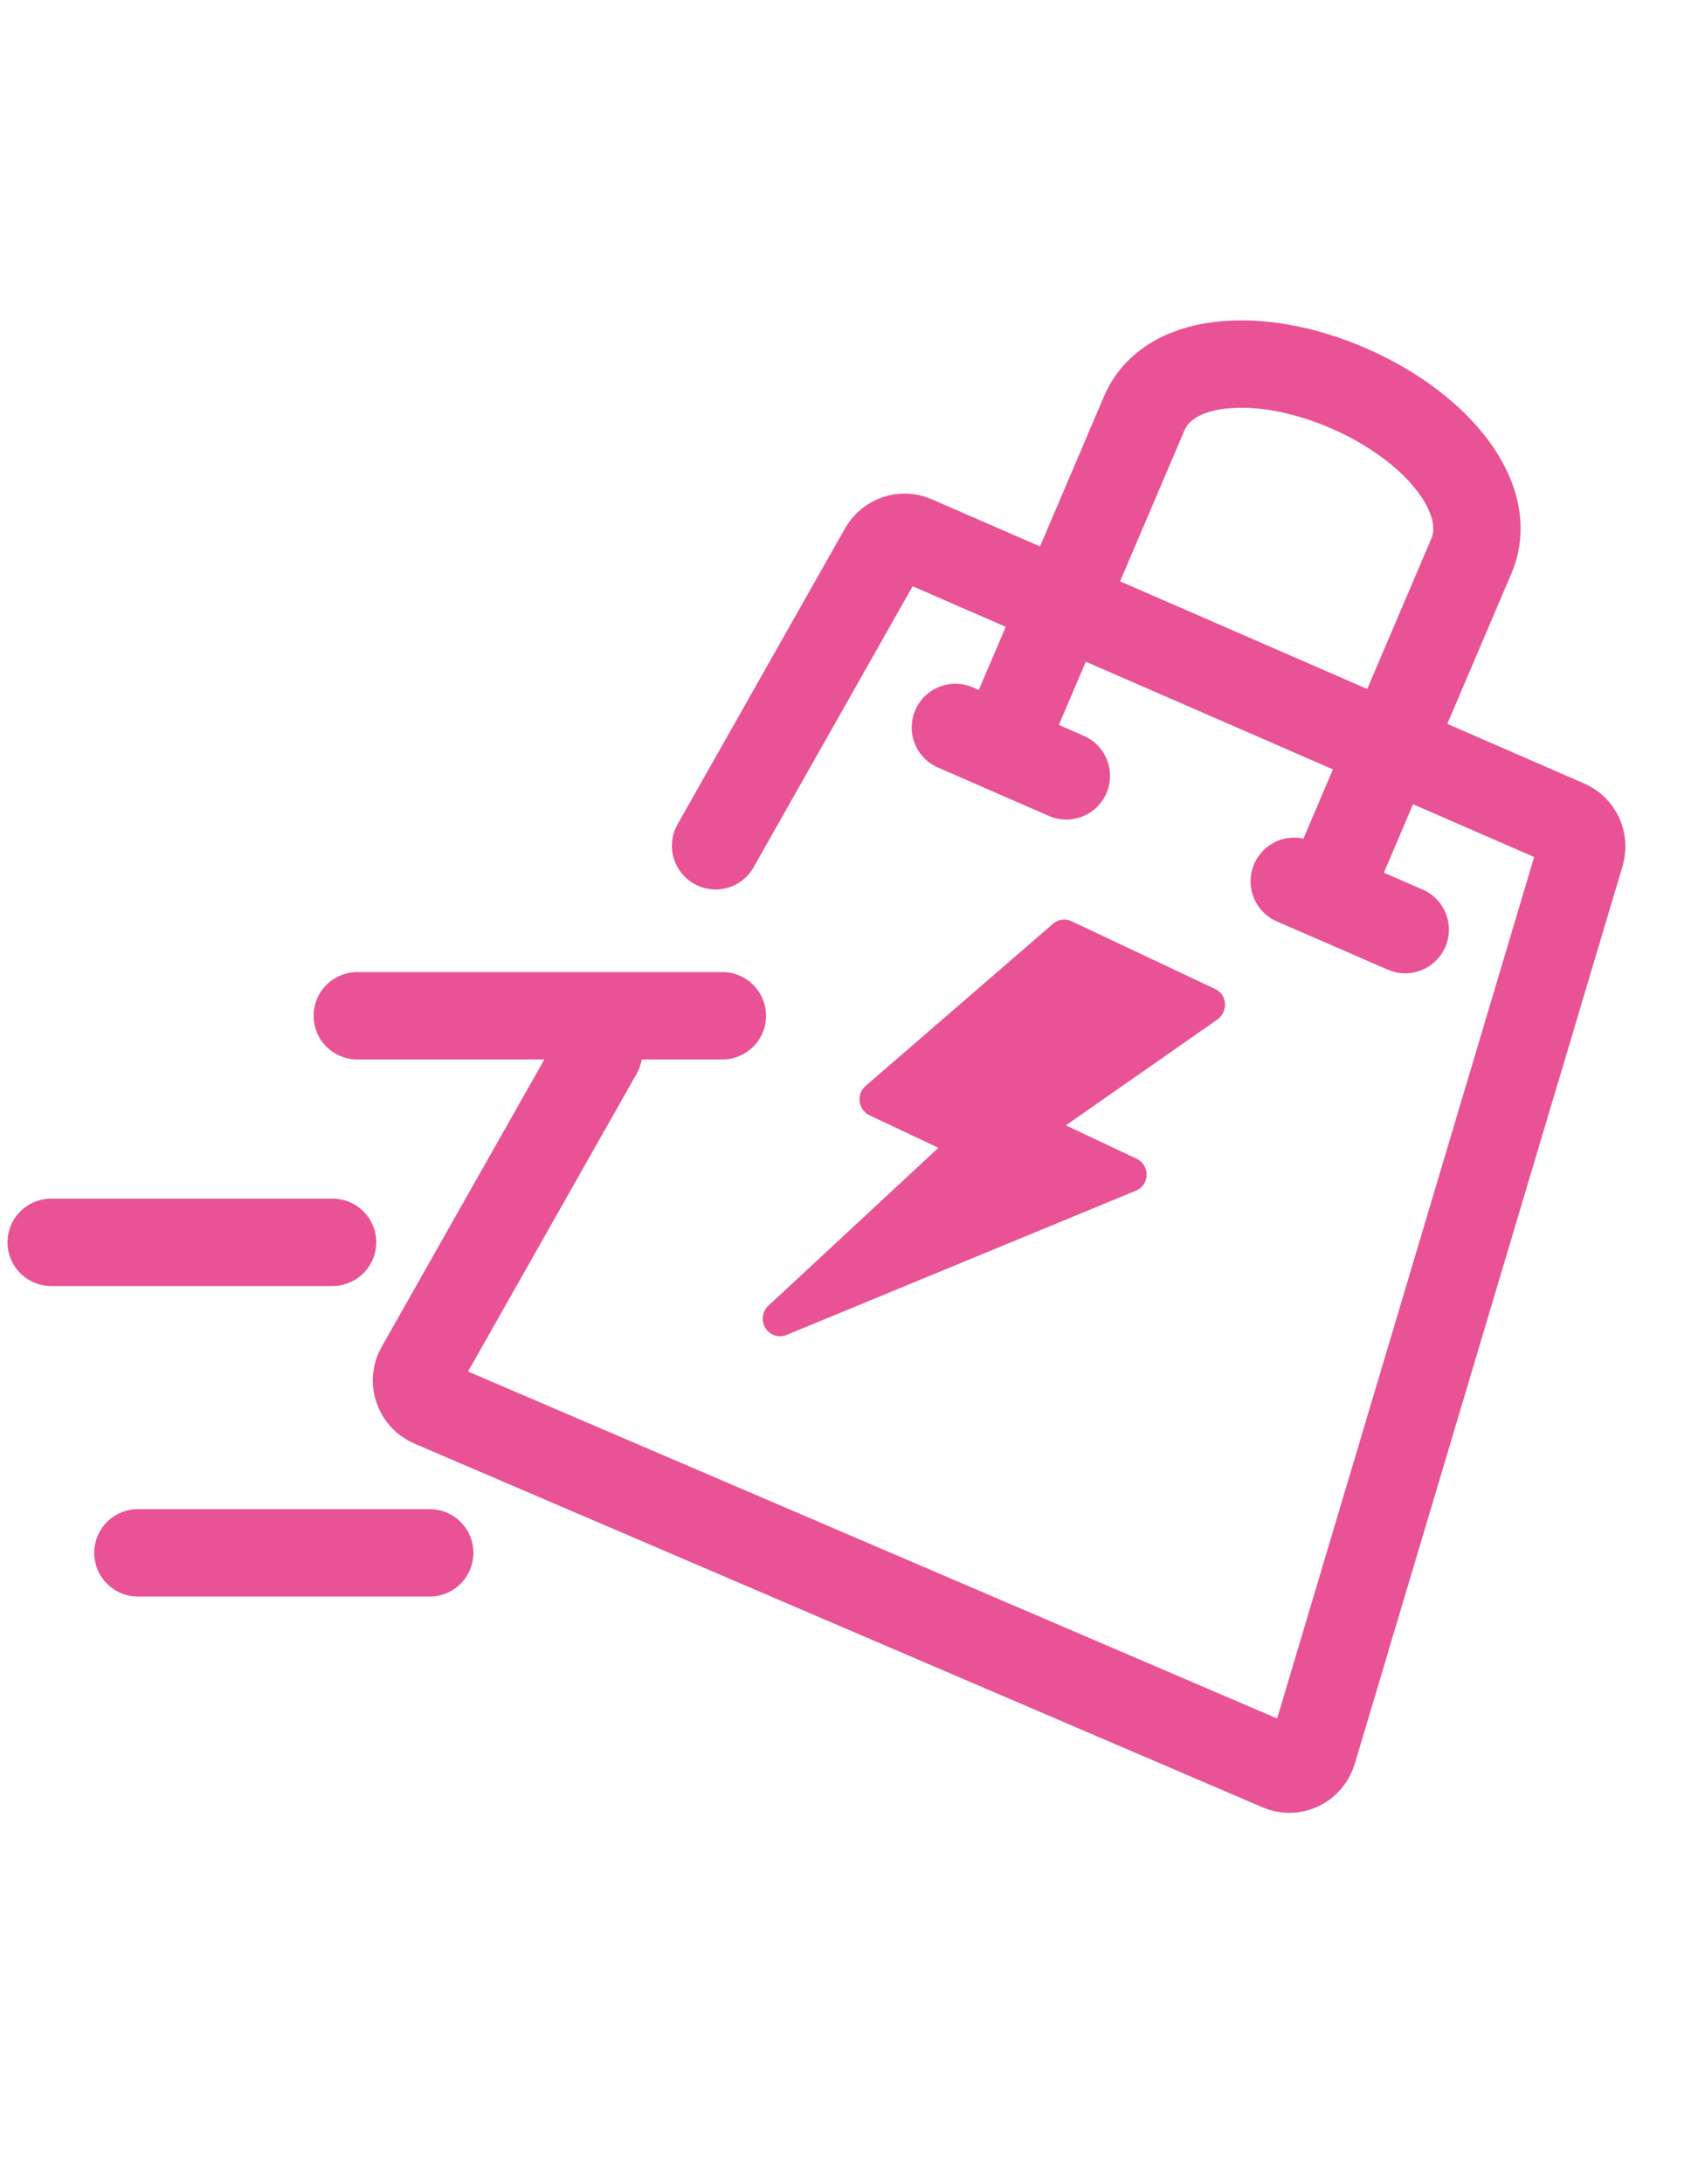 <svg xmlns="http://www.w3.org/2000/svg" width="14" height="18" viewBox="0 0 14 18">
    <g fill="none" fill-rule="evenodd">
        <path fill="#E95294" d="M83.377 260c-.026-.01-.05-.029-.066-.055-.037-.06-.027-.137.024-.184l1.402-1.302-.568-.268c-.043-.02-.074-.063-.081-.111-.007-.05.012-.098.048-.13l1.546-1.337c.042-.037.103-.045.153-.021l1.183.558c.047.021.078.066.082.118.004.052-.02.102-.06.132l-1.252.874.583.275c.052.024.084.077.083.134-.001.058-.036.109-.09.13l-2.878 1.188c-.036.015-.075.014-.11 0" transform="translate(-77 -249)"/>
        <path stroke="#E95294" stroke-linecap="round" stroke-linejoin="round" stroke-width=".72" d="M82.9 255.97l1.381-2.439c.052-.09.162-.128.256-.087l5.381 2.343c.096.041.144.148.115.248l-2.208 7.398c-.017.056-.056.102-.108.127-.028.013-.057.02-.087.02-.026 0-.053-.006-.079-.017l-6.994-2.998c-.053-.023-.094-.067-.112-.123-.02-.055-.014-.116.016-.167l1.475-2.604M85.792 255.394L84.877 254.995M88.586 256.661L87.671 256.263" transform="translate(-77 -249)"/>
        <path stroke="#E95294" stroke-linecap="round" stroke-linejoin="round" stroke-width=".72" d="M85.384 254.868l1.05-2.461c.1-.236.347-.38.694-.403.301-.021.654.049.993.197.34.148.632.359.823.593.221.272.288.551.188.787l-1.05 2.462M82.956 257.371L79.946 257.371M79.742 259.238L77.422 259.238M80.543 261.797L78.137 261.797" transform="translate(-77 -249)"/>
    </g>
</svg>
